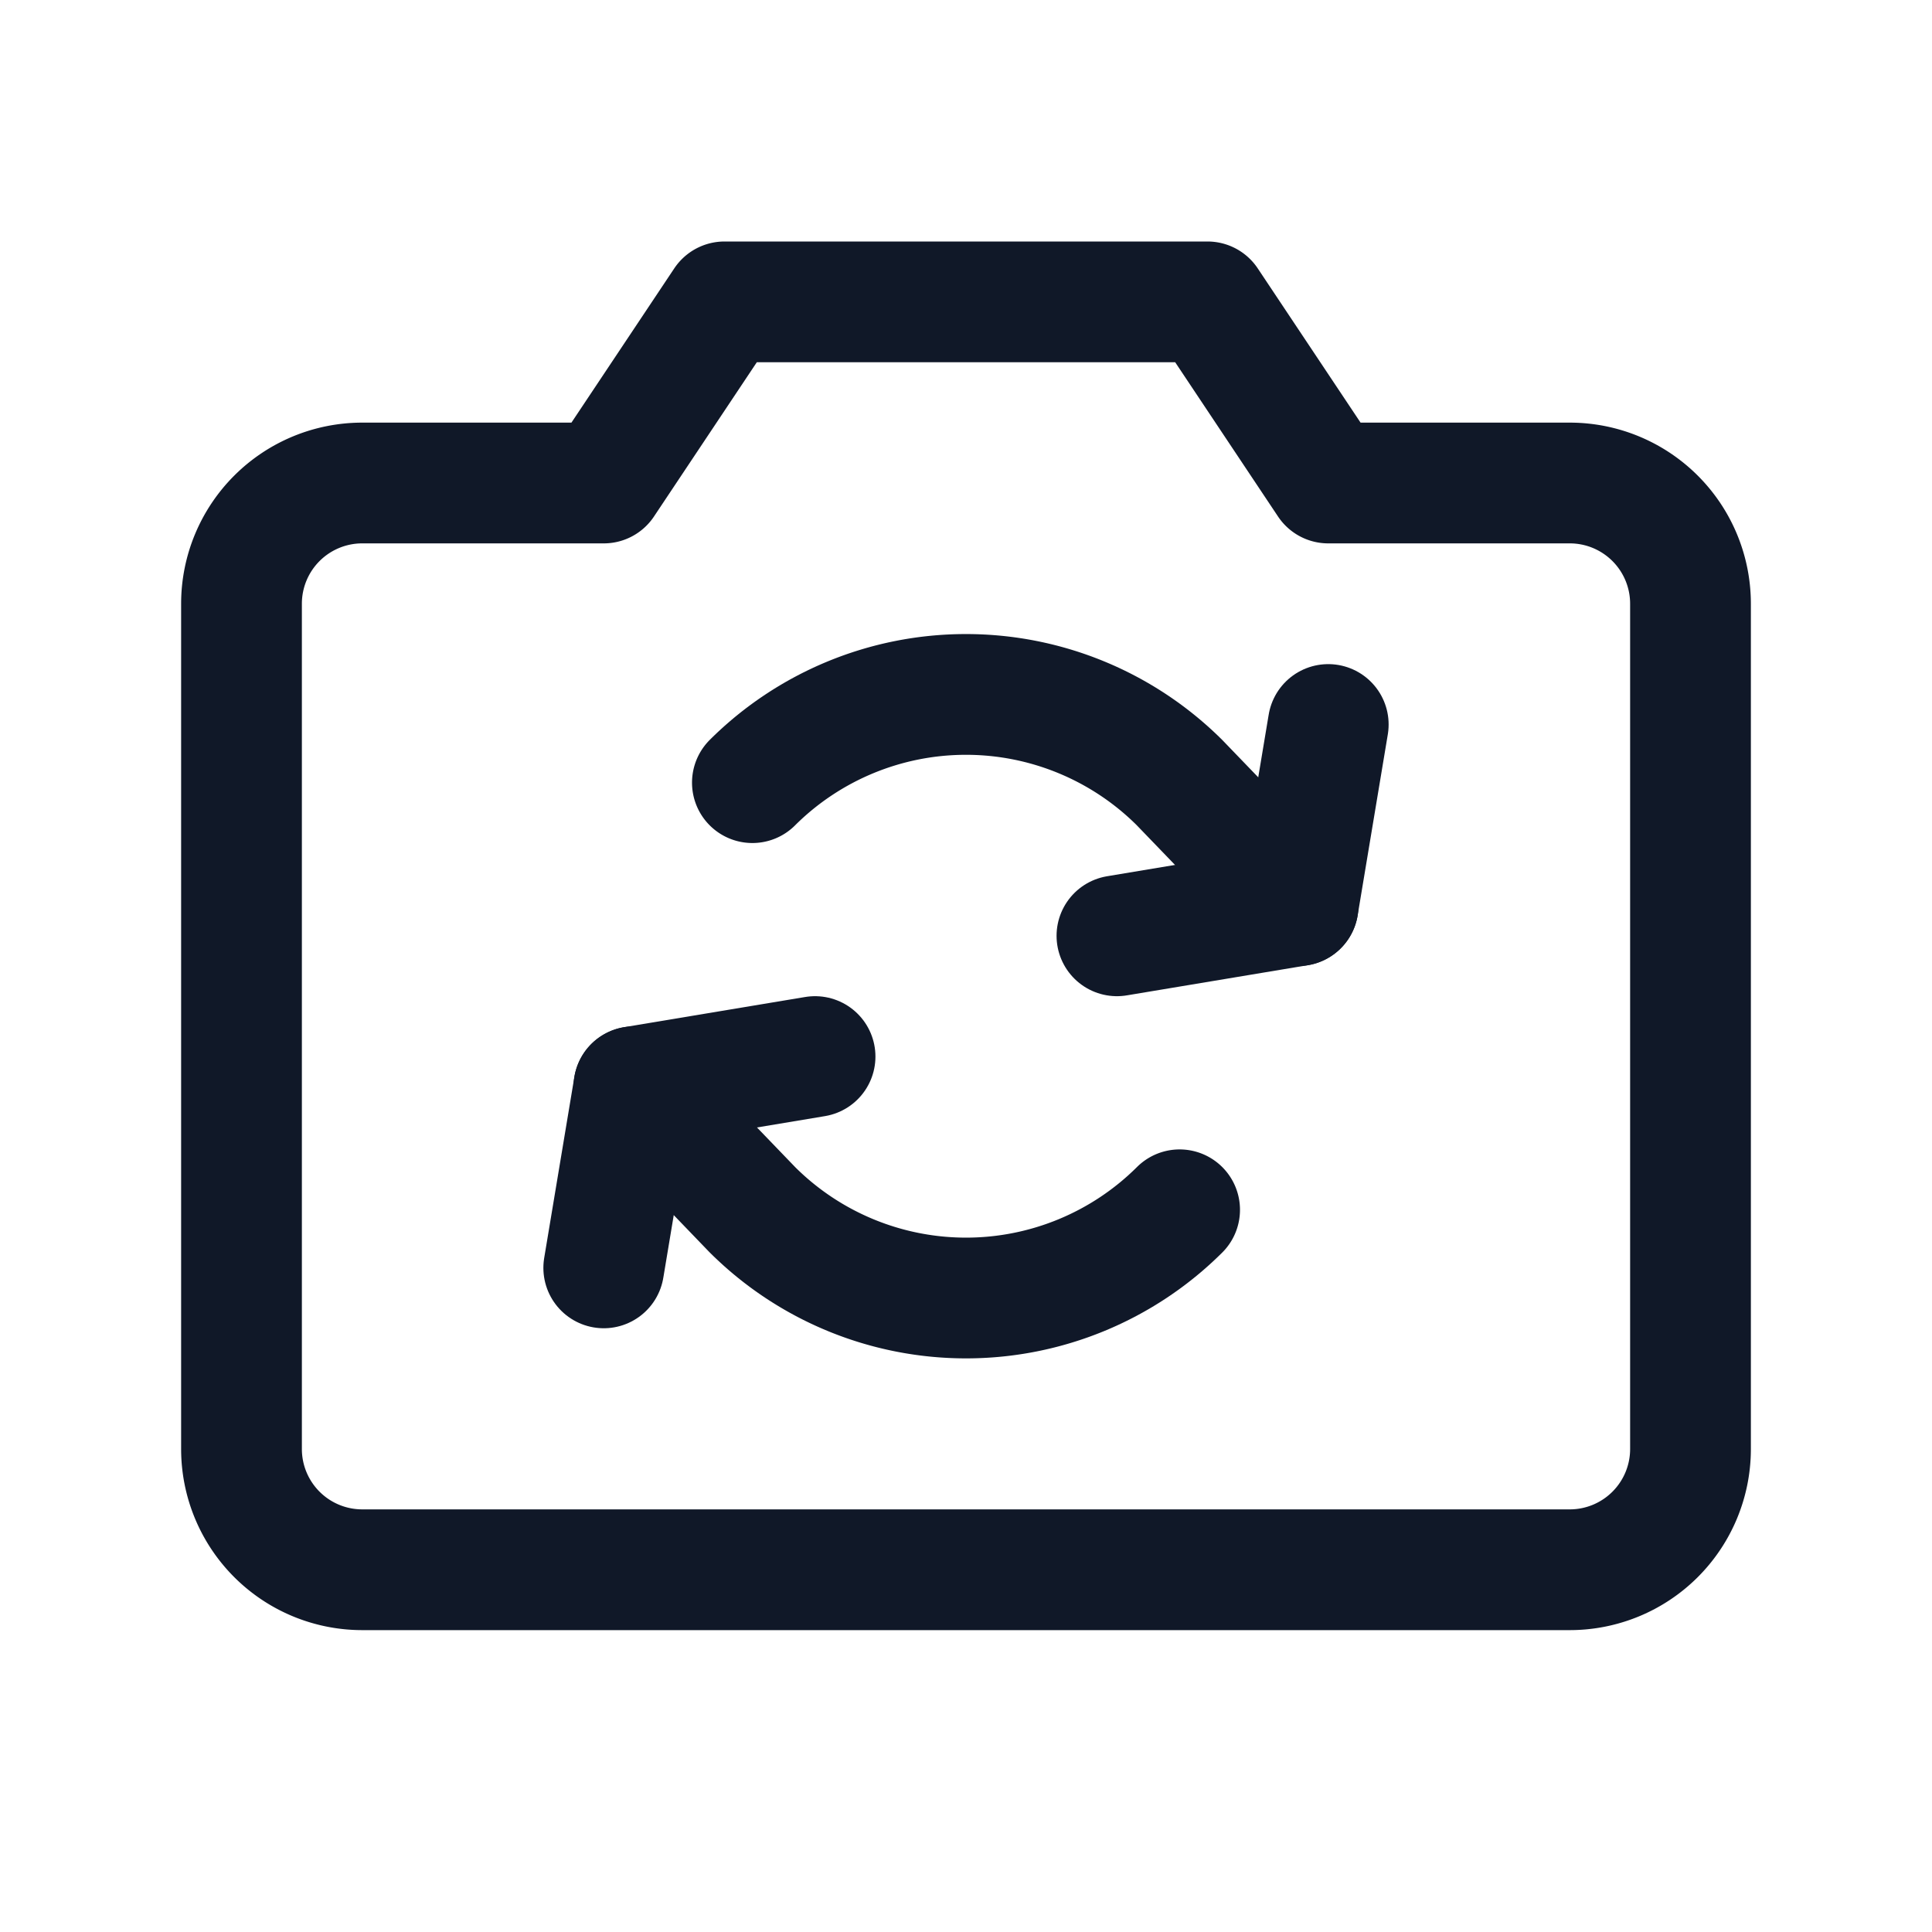 <svg xmlns="http://www.w3.org/2000/svg" width="32" height="32" fill="none" viewBox="0 0 32 32">
  <path stroke="#101828" stroke-linecap="round" stroke-linejoin="round" stroke-width="2" d="M26 26H6a2 2 0 0 1-2-2V10a2 2 0 0 1 2-2h4l2-3h8l2 3h4a2 2 0 0 1 2 2v14a2 2 0 0 1-2 2Z"/>
  <path stroke="#101828" stroke-linecap="round" stroke-linejoin="round" stroke-width="2" d="m21.5 15-1.963-2.037a5.013 5.013 0 0 0-7.075 0m7.076 7.075a5.013 5.013 0 0 1-7.075 0L10.5 18"/>
  <path stroke="#101828" stroke-linecap="round" stroke-linejoin="round" stroke-width="2" d="m22 12-.5 3-3 .5m-5 2-3 .5-.5 3"/>
</svg>
